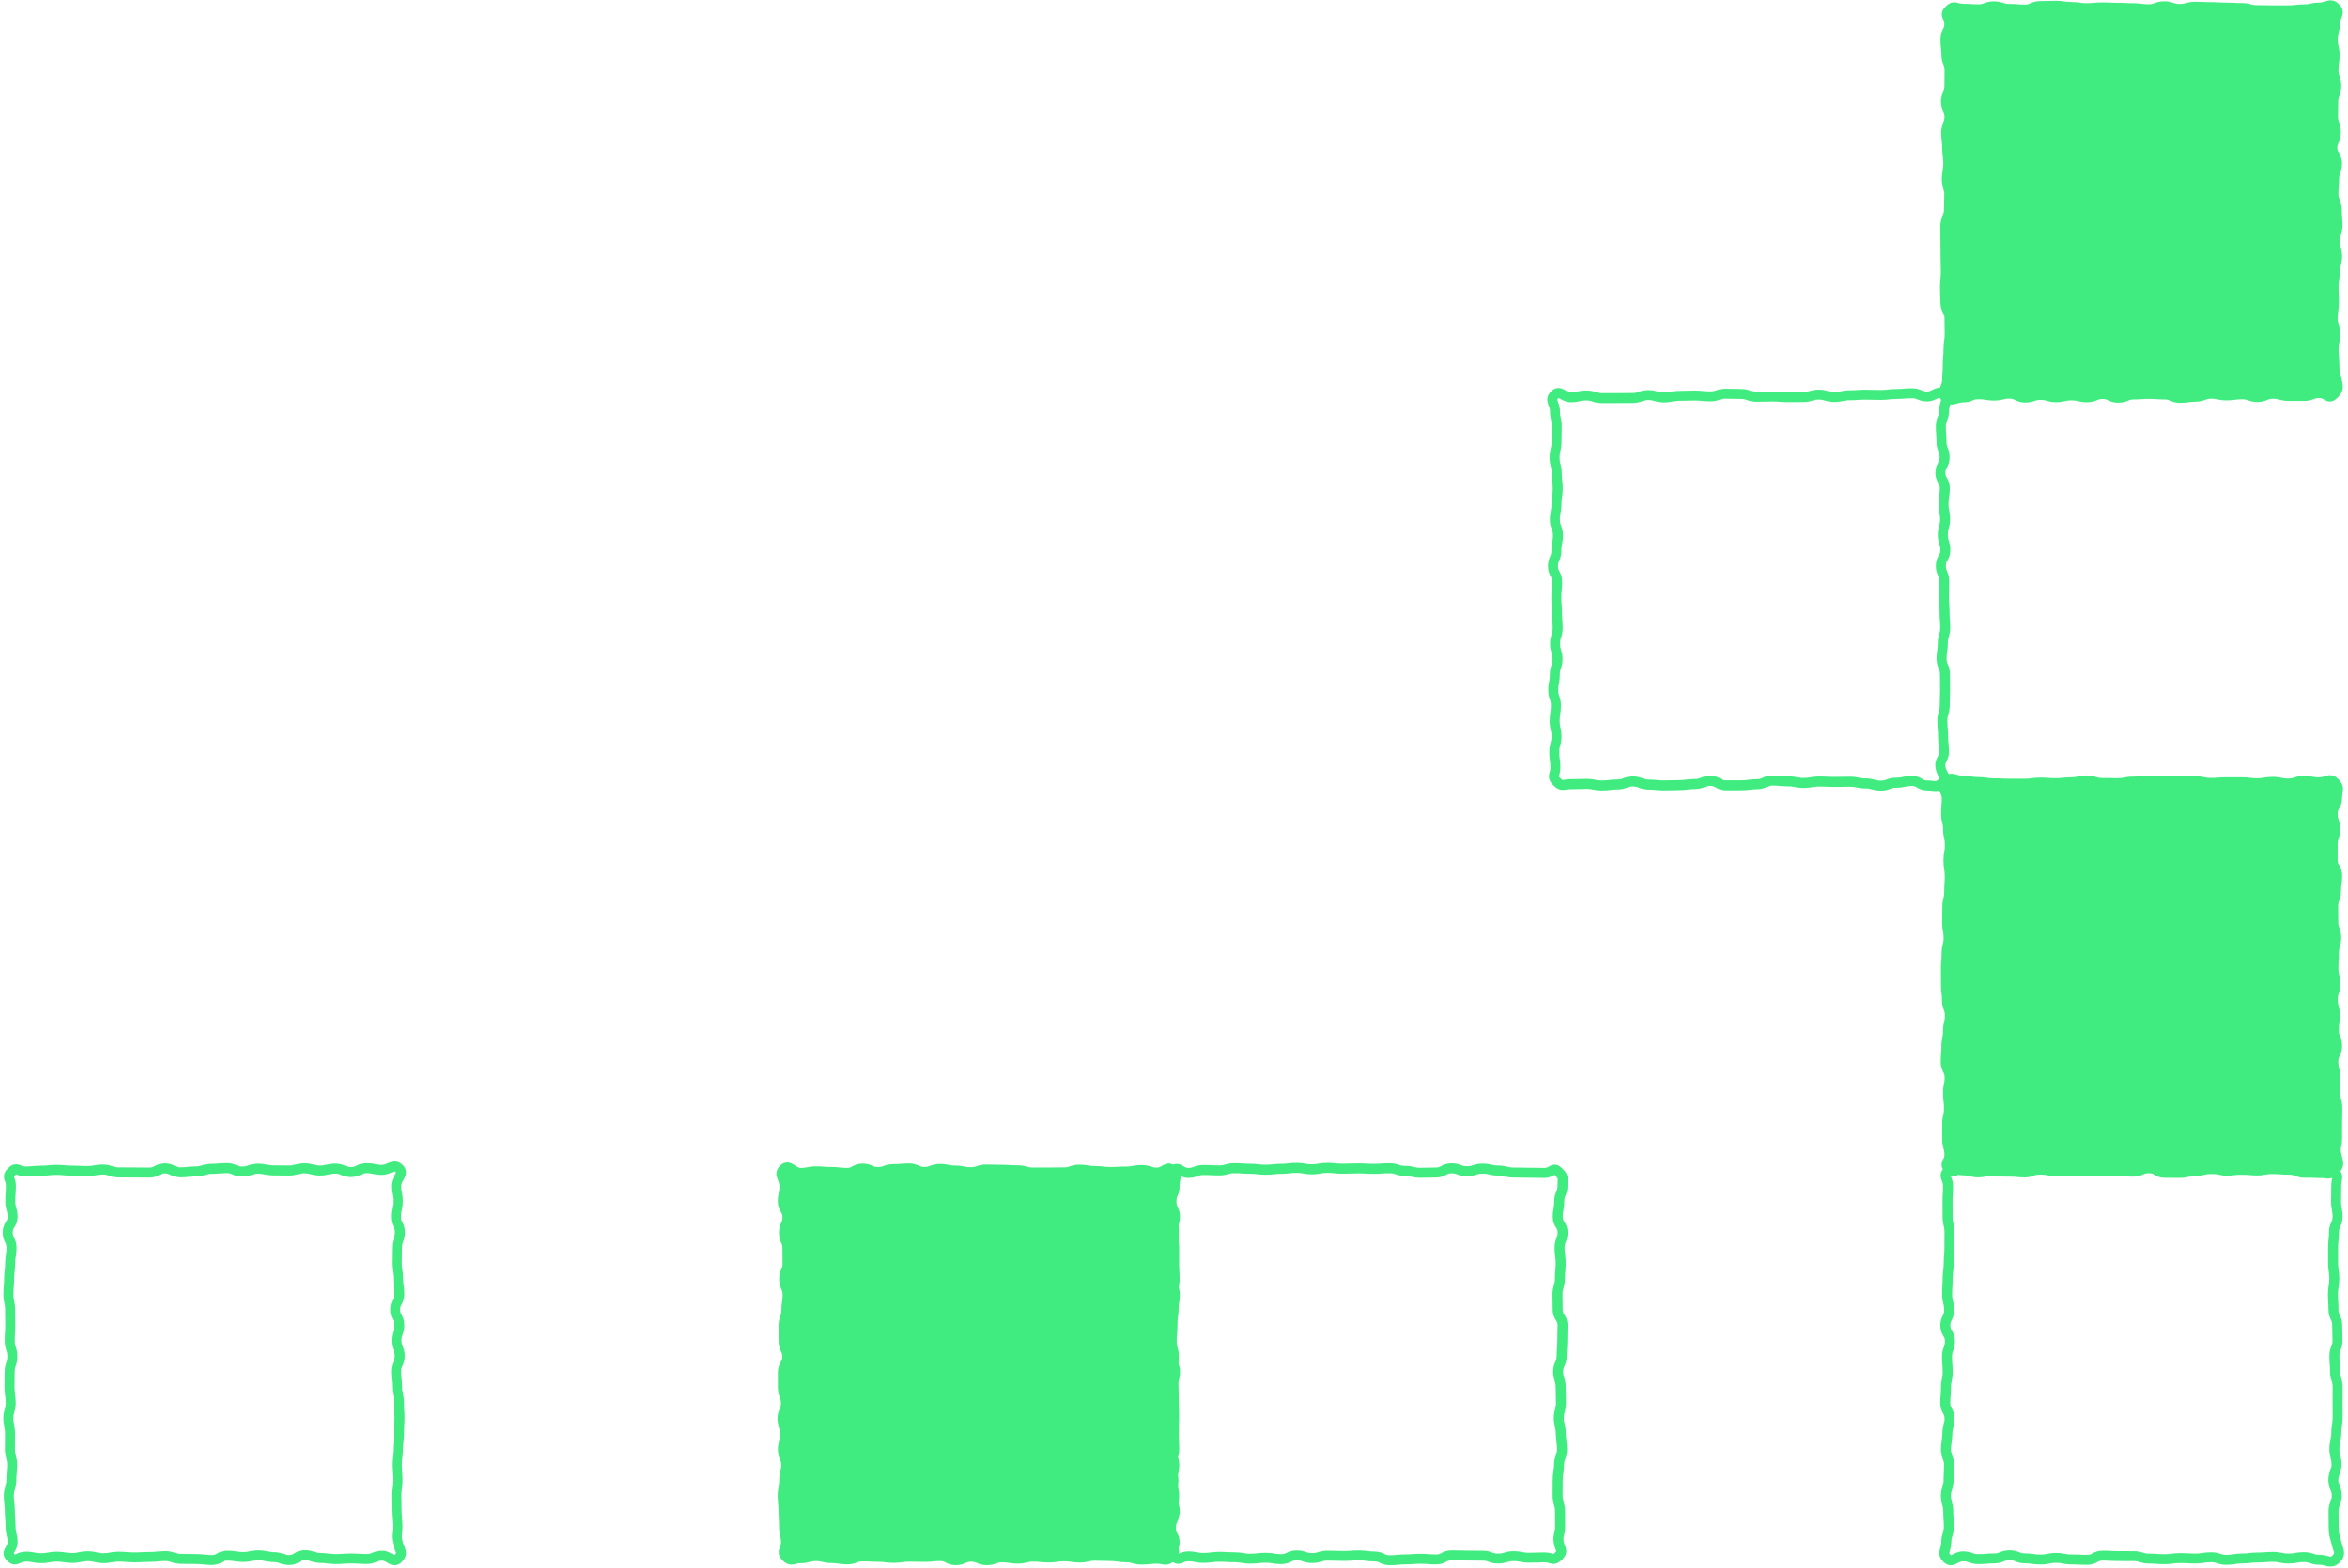 <svg width="235" height="157" viewBox="0 0 235 157" fill="none" xmlns="http://www.w3.org/2000/svg">
<path d="M39.868 156.02C39.322 156.566 39.023 155.747 38.249 155.747C37.476 155.747 37.476 156.079 36.696 156.079C35.923 156.079 35.923 156.027 35.143 156.027C34.369 156.027 34.369 156.085 33.596 156.085C32.822 156.085 32.822 155.975 32.049 155.975C31.276 155.975 31.276 155.689 30.502 155.689C29.729 155.689 29.729 156.183 28.949 156.183C28.175 156.183 28.175 155.89 27.402 155.89C26.628 155.89 26.628 155.708 25.855 155.708C25.081 155.708 25.081 155.877 24.308 155.877C23.535 155.877 23.535 155.741 22.755 155.741C21.981 155.741 21.981 156.183 21.208 156.183C20.434 156.183 20.434 156.085 19.654 156.085C18.881 156.085 18.881 156.066 18.101 156.066C17.328 156.066 17.328 155.786 16.548 155.786C15.774 155.786 15.774 155.871 14.994 155.871C14.221 155.871 14.221 155.916 13.441 155.916C12.668 155.916 12.668 155.845 11.887 155.845C11.114 155.845 11.114 155.994 10.341 155.994C9.567 155.994 9.567 155.799 8.787 155.799C8.014 155.799 8.014 155.975 7.234 155.975C6.454 155.975 6.454 155.845 5.681 155.845C4.901 155.845 4.901 155.994 4.127 155.994C3.347 155.994 3.347 155.838 2.574 155.838C1.794 155.838 1.612 156.449 1.059 155.897C0.513 155.351 1.261 155.162 1.261 154.389C1.261 153.616 1.059 153.616 1.059 152.836C1.059 152.062 0.988 152.062 0.988 151.282C0.988 150.509 0.884 150.509 0.884 149.735C0.884 148.962 1.137 148.962 1.137 148.189C1.137 147.415 1.215 147.415 1.215 146.642C1.215 145.868 0.994 145.868 0.994 145.088C0.994 144.315 1.007 144.315 1.007 143.541C1.007 142.768 0.838 142.768 0.838 141.994C0.838 141.221 1.072 141.221 1.072 140.448C1.072 139.674 0.955 139.674 0.955 138.894C0.955 138.121 0.968 138.121 0.968 137.347C0.968 136.574 1.235 136.574 1.235 135.794C1.235 135.021 0.975 135.021 0.975 134.241C0.975 133.467 1.027 133.467 1.027 132.687C1.027 131.914 1.014 131.914 1.014 131.134C1.014 130.36 0.845 130.36 0.845 129.58C0.845 128.807 0.916 128.807 0.916 128.027C0.916 127.254 1.02 127.254 1.02 126.48C1.02 125.707 1.157 125.707 1.157 124.927C1.157 124.153 0.773 124.153 0.773 123.373C0.773 122.594 1.261 122.594 1.261 121.82C1.261 121.04 1.033 121.04 1.033 120.267C1.033 119.487 1.092 119.487 1.092 118.713C1.092 117.933 0.604 117.855 1.157 117.309C1.703 116.763 1.781 117.283 2.554 117.283C3.328 117.283 3.328 117.205 4.108 117.205C4.881 117.205 4.881 117.121 5.661 117.121C6.434 117.121 6.434 117.199 7.208 117.199C7.981 117.199 7.981 117.238 8.755 117.238C9.528 117.238 9.528 117.088 10.302 117.088C11.075 117.088 11.075 117.374 11.855 117.374C12.629 117.374 12.629 117.381 13.402 117.381C14.175 117.381 14.175 117.394 14.949 117.394C15.722 117.394 15.722 116.971 16.496 116.971C17.269 116.971 17.269 117.368 18.049 117.368C18.823 117.368 18.823 117.277 19.596 117.277C20.369 117.277 20.369 117.017 21.149 117.017C21.923 117.017 21.923 116.945 22.703 116.945C23.476 116.945 23.476 117.29 24.256 117.29C25.029 117.29 25.029 117.004 25.809 117.004C26.583 117.004 26.583 117.173 27.363 117.173C28.136 117.173 28.136 117.186 28.916 117.186C29.69 117.186 29.69 116.965 30.463 116.965C31.236 116.965 31.236 117.186 32.017 117.186C32.79 117.186 32.79 116.997 33.57 116.997C34.35 116.997 34.35 117.342 35.123 117.342C35.903 117.342 35.903 116.952 36.677 116.952C37.456 116.952 37.456 117.121 38.23 117.121C39.003 117.121 39.406 116.439 39.959 116.991C40.505 117.537 39.66 117.94 39.66 118.713C39.66 119.487 39.822 119.487 39.822 120.267C39.822 121.04 39.64 121.04 39.64 121.82C39.64 122.594 40.03 122.594 40.03 123.367C40.03 124.14 39.738 124.14 39.738 124.914C39.738 125.687 39.718 125.687 39.718 126.461C39.718 127.234 39.855 127.234 39.855 128.014C39.855 128.788 39.972 128.788 39.972 129.561C39.972 130.334 39.556 130.334 39.556 131.108C39.556 131.881 39.972 131.881 39.972 132.655C39.972 133.428 39.692 133.428 39.692 134.208C39.692 134.982 40.011 134.982 40.011 135.755C40.011 136.528 39.653 136.528 39.653 137.308C39.653 138.082 39.751 138.082 39.751 138.862C39.751 139.635 39.939 139.635 39.939 140.415C39.939 141.189 39.991 141.189 39.991 141.969C39.991 142.742 39.946 142.742 39.946 143.522C39.946 144.295 39.835 144.295 39.835 145.075C39.835 145.849 39.725 145.849 39.725 146.622C39.725 147.396 39.796 147.396 39.796 148.176C39.796 148.949 39.679 148.949 39.679 149.729C39.679 150.509 39.705 150.509 39.705 151.282C39.705 152.062 39.79 152.062 39.79 152.836C39.79 153.616 39.627 153.629 39.809 154.389C40.011 155.234 40.414 155.468 39.868 156.02Z" stroke="#40EC80" stroke-miterlimit="10" stroke-linecap="round" stroke-linejoin="round"/>
<path d="M117.244 155.845C116.698 156.391 116.575 156.053 115.801 156.053C115.028 156.053 115.028 156.137 114.248 156.137C113.475 156.137 113.475 155.91 112.695 155.91C111.921 155.91 111.921 155.786 111.148 155.786C110.374 155.786 110.374 155.754 109.601 155.754C108.827 155.754 108.827 155.936 108.054 155.936C107.281 155.936 107.281 155.812 106.501 155.812C105.727 155.812 105.727 155.929 104.954 155.929C104.18 155.929 104.18 155.845 103.407 155.845C102.633 155.845 102.633 156.046 101.86 156.046C101.087 156.046 101.087 155.916 100.307 155.916C99.533 155.916 99.533 156.196 98.76 156.196C97.986 156.196 97.986 155.851 97.206 155.851C96.433 155.851 96.433 156.196 95.653 156.196C94.88 156.196 94.88 155.786 94.1 155.786C93.326 155.786 93.326 155.871 92.546 155.871C91.773 155.871 91.773 155.851 90.993 155.851C90.219 155.851 90.219 155.968 89.439 155.968C88.666 155.968 88.666 155.864 87.893 155.864C87.119 155.864 87.119 155.819 86.339 155.819C85.566 155.819 85.566 156.118 84.786 156.118C84.006 156.118 84.006 155.988 83.233 155.988C82.453 155.988 82.453 155.793 81.679 155.793C80.899 155.793 80.899 156.001 80.126 156.001C79.346 156.001 79.229 156.41 78.676 155.864C78.13 155.318 78.67 155.195 78.67 154.421C78.67 153.648 78.475 153.648 78.475 152.868C78.475 152.095 78.429 152.095 78.429 151.315C78.429 150.541 78.338 150.541 78.338 149.768C78.338 148.994 78.488 148.994 78.488 148.221C78.488 147.447 78.696 147.447 78.696 146.674C78.696 145.901 78.358 145.901 78.358 145.121C78.358 144.347 78.579 144.347 78.579 143.574C78.579 142.8 78.319 142.8 78.319 142.027C78.319 141.254 78.663 141.253 78.663 140.48C78.663 139.707 78.358 139.707 78.358 138.927C78.358 138.153 78.358 138.153 78.358 137.38C78.358 136.606 78.8 136.606 78.8 135.826C78.8 135.053 78.429 135.053 78.429 134.273C78.429 133.5 78.423 133.5 78.423 132.72C78.423 131.946 78.709 131.946 78.709 131.166C78.709 130.393 78.832 130.393 78.832 129.613C78.832 128.839 78.481 128.839 78.481 128.06C78.481 127.286 78.826 127.286 78.826 126.513C78.826 125.739 78.813 125.739 78.813 124.959C78.813 124.186 78.468 124.186 78.468 123.406C78.468 122.626 78.819 122.626 78.819 121.853C78.819 121.073 78.351 121.073 78.351 120.299C78.351 119.519 78.514 119.519 78.514 118.746C78.514 117.966 77.89 117.602 78.436 117.049C78.982 116.503 79.352 117.426 80.126 117.426C80.899 117.426 80.899 117.27 81.679 117.27C82.453 117.27 82.453 117.335 83.233 117.335C84.006 117.335 84.006 117.426 84.779 117.426C85.553 117.426 85.553 116.997 86.326 116.997C87.1 116.997 87.1 117.335 87.873 117.335C88.647 117.335 88.647 117.049 89.427 117.049C90.2 117.049 90.2 116.978 90.973 116.978C91.747 116.978 91.747 117.329 92.52 117.329C93.294 117.329 93.294 117.03 94.067 117.03C94.841 117.03 94.841 117.192 95.621 117.192C96.394 117.192 96.394 117.355 97.167 117.355C97.941 117.355 97.941 117.088 98.721 117.088C99.494 117.088 99.494 117.114 100.274 117.114C101.048 117.114 101.048 117.166 101.828 117.166C102.601 117.166 102.601 117.387 103.381 117.387C104.154 117.387 104.154 117.387 104.934 117.387C105.708 117.387 105.708 117.374 106.488 117.374C107.261 117.374 107.261 117.101 108.035 117.101C108.808 117.101 108.808 117.238 109.588 117.238C110.361 117.238 110.361 117.335 111.141 117.335C111.921 117.335 111.921 117.29 112.695 117.29C113.475 117.29 113.475 117.14 114.248 117.14C115.028 117.14 115.028 117.394 115.801 117.394C116.581 117.394 116.822 116.633 117.368 117.186C117.914 117.732 117.556 117.972 117.556 118.746C117.556 119.519 117.212 119.519 117.212 120.299C117.212 121.073 117.42 121.073 117.42 121.853C117.42 122.626 117.491 122.626 117.491 123.399C117.491 124.173 117.465 124.173 117.465 124.946C117.465 125.72 117.277 125.72 117.277 126.493C117.277 127.267 117.205 127.267 117.205 128.047C117.205 128.82 117.589 128.82 117.589 129.593C117.589 130.367 117.459 130.367 117.459 131.14C117.459 131.914 117.127 131.914 117.127 132.687C117.127 133.461 117.14 133.461 117.14 134.241C117.14 135.014 117.212 135.014 117.212 135.787C117.212 136.561 117.608 136.561 117.608 137.341C117.608 138.114 117.342 138.114 117.342 138.894C117.342 139.668 117.472 139.668 117.472 140.448C117.472 141.221 117.498 141.221 117.498 142.001C117.498 142.774 117.485 142.774 117.485 143.554C117.485 144.328 117.524 144.328 117.524 145.108C117.524 145.881 117.179 145.881 117.179 146.655C117.179 147.428 117.446 147.428 117.446 148.208C117.446 148.981 117.283 148.981 117.283 149.761C117.283 150.541 117.576 150.541 117.576 151.315C117.576 152.095 117.205 152.095 117.205 152.868C117.205 153.648 117.075 153.681 117.212 154.447C117.355 155.182 117.797 155.292 117.244 155.845Z" fill="#40EC80"/>
<path d="M117.244 155.845C116.698 156.391 116.575 156.053 115.801 156.053C115.028 156.053 115.028 156.137 114.248 156.137C113.475 156.137 113.475 155.91 112.695 155.91C111.921 155.91 111.921 155.786 111.148 155.786C110.374 155.786 110.374 155.754 109.601 155.754C108.827 155.754 108.827 155.936 108.054 155.936C107.281 155.936 107.281 155.812 106.501 155.812C105.727 155.812 105.727 155.929 104.954 155.929C104.18 155.929 104.18 155.845 103.407 155.845C102.633 155.845 102.633 156.046 101.86 156.046C101.087 156.046 101.087 155.916 100.307 155.916C99.533 155.916 99.533 156.196 98.76 156.196C97.986 156.196 97.986 155.851 97.206 155.851C96.433 155.851 96.433 156.196 95.653 156.196C94.88 156.196 94.88 155.786 94.1 155.786C93.326 155.786 93.326 155.871 92.546 155.871C91.773 155.871 91.773 155.851 90.993 155.851C90.219 155.851 90.219 155.968 89.439 155.968C88.666 155.968 88.666 155.864 87.893 155.864C87.119 155.864 87.119 155.819 86.339 155.819C85.566 155.819 85.566 156.118 84.786 156.118C84.006 156.118 84.006 155.988 83.233 155.988C82.453 155.988 82.453 155.793 81.679 155.793C80.899 155.793 80.899 156.001 80.126 156.001C79.346 156.001 79.229 156.41 78.676 155.864C78.13 155.318 78.67 155.195 78.67 154.421C78.67 153.648 78.475 153.648 78.475 152.868C78.475 152.095 78.429 152.095 78.429 151.315C78.429 150.541 78.338 150.541 78.338 149.768C78.338 148.994 78.488 148.994 78.488 148.221C78.488 147.447 78.696 147.447 78.696 146.674C78.696 145.901 78.358 145.901 78.358 145.121C78.358 144.347 78.579 144.347 78.579 143.574C78.579 142.8 78.319 142.8 78.319 142.027C78.319 141.254 78.663 141.253 78.663 140.48C78.663 139.707 78.358 139.707 78.358 138.927C78.358 138.153 78.358 138.153 78.358 137.38C78.358 136.606 78.8 136.606 78.8 135.826C78.8 135.053 78.429 135.053 78.429 134.273C78.429 133.5 78.423 133.5 78.423 132.72C78.423 131.946 78.709 131.946 78.709 131.166C78.709 130.393 78.832 130.393 78.832 129.613C78.832 128.839 78.481 128.839 78.481 128.06C78.481 127.286 78.826 127.286 78.826 126.513C78.826 125.739 78.813 125.739 78.813 124.959C78.813 124.186 78.468 124.186 78.468 123.406C78.468 122.626 78.819 122.626 78.819 121.853C78.819 121.073 78.351 121.073 78.351 120.299C78.351 119.519 78.514 119.519 78.514 118.746C78.514 117.966 77.89 117.602 78.436 117.049C78.982 116.503 79.352 117.426 80.126 117.426C80.899 117.426 80.899 117.27 81.679 117.27C82.453 117.27 82.453 117.335 83.233 117.335C84.006 117.335 84.006 117.426 84.779 117.426C85.553 117.426 85.553 116.997 86.326 116.997C87.1 116.997 87.1 117.335 87.873 117.335C88.647 117.335 88.647 117.049 89.427 117.049C90.2 117.049 90.2 116.978 90.973 116.978C91.747 116.978 91.747 117.329 92.52 117.329C93.294 117.329 93.294 117.03 94.067 117.03C94.841 117.03 94.841 117.192 95.621 117.192C96.394 117.192 96.394 117.355 97.167 117.355C97.941 117.355 97.941 117.088 98.721 117.088C99.494 117.088 99.494 117.114 100.274 117.114C101.048 117.114 101.048 117.166 101.828 117.166C102.601 117.166 102.601 117.387 103.381 117.387C104.154 117.387 104.154 117.387 104.934 117.387C105.708 117.387 105.708 117.374 106.488 117.374C107.261 117.374 107.261 117.101 108.035 117.101C108.808 117.101 108.808 117.238 109.588 117.238C110.361 117.238 110.361 117.335 111.141 117.335C111.921 117.335 111.921 117.29 112.695 117.29C113.475 117.29 113.475 117.14 114.248 117.14C115.028 117.14 115.028 117.394 115.801 117.394C116.581 117.394 116.822 116.633 117.368 117.186C117.914 117.732 117.556 117.972 117.556 118.746C117.556 119.519 117.212 119.519 117.212 120.299C117.212 121.073 117.42 121.073 117.42 121.853C117.42 122.626 117.491 122.626 117.491 123.399C117.491 124.173 117.465 124.173 117.465 124.946C117.465 125.72 117.277 125.72 117.277 126.493C117.277 127.267 117.205 127.267 117.205 128.047C117.205 128.82 117.589 128.82 117.589 129.593C117.589 130.367 117.459 130.367 117.459 131.14C117.459 131.914 117.127 131.914 117.127 132.687C117.127 133.461 117.14 133.461 117.14 134.241C117.14 135.014 117.212 135.014 117.212 135.787C117.212 136.561 117.608 136.561 117.608 137.341C117.608 138.114 117.342 138.114 117.342 138.894C117.342 139.668 117.472 139.668 117.472 140.448C117.472 141.221 117.498 141.221 117.498 142.001C117.498 142.774 117.485 142.774 117.485 143.554C117.485 144.328 117.524 144.328 117.524 145.108C117.524 145.881 117.179 145.881 117.179 146.655C117.179 147.428 117.446 147.428 117.446 148.208C117.446 148.981 117.283 148.981 117.283 149.761C117.283 150.541 117.576 150.541 117.576 151.315C117.576 152.095 117.205 152.095 117.205 152.868C117.205 153.648 117.075 153.681 117.212 154.447C117.355 155.182 117.797 155.292 117.244 155.845Z" stroke="#40EC80" stroke-miterlimit="10" stroke-linecap="round" stroke-linejoin="round"/>
<path d="M155.981 155.799C155.435 156.345 155.357 155.916 154.584 155.916C153.81 155.916 153.81 155.949 153.03 155.949C152.257 155.949 152.257 155.793 151.477 155.793C150.704 155.793 150.704 156.033 149.93 156.033C149.157 156.033 149.157 155.747 148.383 155.747C147.61 155.747 147.61 155.734 146.836 155.734C146.063 155.734 146.063 155.708 145.283 155.708C144.509 155.708 144.509 156.124 143.736 156.124C142.963 156.124 142.963 156.059 142.189 156.059C141.416 156.059 141.416 156.118 140.642 156.118C139.869 156.118 139.869 156.202 139.089 156.202C138.315 156.202 138.315 155.825 137.542 155.825C136.769 155.825 136.769 155.715 135.989 155.715C135.215 155.715 135.215 155.773 134.435 155.773C133.662 155.773 133.662 155.741 132.882 155.741C132.108 155.741 132.108 155.981 131.329 155.981C130.555 155.981 130.555 155.715 129.775 155.715C129.002 155.715 129.002 156.092 128.222 156.092C127.448 156.092 127.448 155.955 126.675 155.955C125.901 155.955 125.901 156.046 125.122 156.046C124.348 156.046 124.348 155.903 123.568 155.903C122.788 155.903 122.788 155.858 122.015 155.858C121.235 155.858 121.235 155.968 120.461 155.968C119.681 155.968 119.681 155.812 118.908 155.812C118.128 155.812 118.037 156.371 117.485 155.825C116.939 155.279 117.569 155.182 117.569 154.408C117.569 153.635 117.108 153.635 117.108 152.855C117.108 152.082 117.348 152.082 117.348 151.302C117.348 150.528 117.517 150.528 117.517 149.755C117.517 148.981 117.335 148.981 117.335 148.208C117.335 147.435 117.53 147.435 117.53 146.661C117.53 145.888 117.205 145.888 117.205 145.108C117.205 144.334 117.238 144.334 117.238 143.561C117.238 142.787 117.491 142.787 117.491 142.014C117.491 141.241 117.485 141.24 117.485 140.467C117.485 139.694 117.459 139.694 117.459 138.914C117.459 138.14 117.374 138.14 117.374 137.367C117.374 136.593 117.491 136.593 117.491 135.813C117.491 135.04 117.27 135.04 117.27 134.26C117.27 133.487 117.348 133.487 117.348 132.707C117.348 131.933 117.42 131.933 117.42 131.153C117.42 130.38 117.413 130.38 117.413 129.6C117.413 128.826 117.563 128.826 117.563 128.047C117.563 127.273 117.517 127.273 117.517 126.5C117.517 125.726 117.524 125.726 117.524 124.946C117.524 124.173 117.231 124.173 117.231 123.393C117.231 122.613 117.602 122.613 117.602 121.84C117.602 121.06 117.231 121.06 117.231 120.286C117.231 119.506 117.537 119.506 117.537 118.733C117.537 117.953 116.848 117.764 117.4 117.218C117.946 116.672 118.135 117.426 118.908 117.426C119.681 117.426 119.681 117.134 120.461 117.134C121.235 117.134 121.235 117.173 122.015 117.173C122.788 117.173 122.788 116.952 123.562 116.952C124.335 116.952 124.335 117.01 125.109 117.01C125.882 117.01 125.882 117.108 126.655 117.108C127.429 117.108 127.429 117.017 128.209 117.017C128.982 117.017 128.982 116.919 129.756 116.919C130.529 116.919 130.529 117.062 131.303 117.062C132.076 117.062 132.076 116.919 132.849 116.919C133.623 116.919 133.623 117.004 134.403 117.004C135.176 117.004 135.176 116.971 135.95 116.971C136.723 116.971 136.723 117.017 137.503 117.017C138.276 117.017 138.277 116.958 139.056 116.958C139.83 116.958 139.83 117.218 140.61 117.218C141.383 117.218 141.383 117.413 142.163 117.413C142.937 117.413 142.937 117.387 143.717 117.387C144.49 117.387 144.49 116.965 145.27 116.965C146.043 116.965 146.043 117.257 146.817 117.257C147.59 117.257 147.59 116.997 148.37 116.997C149.144 116.997 149.144 117.186 149.924 117.186C150.703 117.186 150.704 117.387 151.477 117.387C152.257 117.387 152.257 117.407 153.03 117.407C153.81 117.407 153.81 117.426 154.584 117.426C155.364 117.426 155.448 116.77 156.001 117.322C156.547 117.868 156.384 117.953 156.384 118.726C156.384 119.5 156.059 119.5 156.059 120.28C156.059 121.053 155.91 121.053 155.91 121.833C155.91 122.606 156.397 122.606 156.397 123.38C156.397 124.153 156.092 124.153 156.092 124.927C156.092 125.7 156.202 125.7 156.202 126.474C156.202 127.247 156.124 127.247 156.124 128.027C156.124 128.8 155.884 128.8 155.884 129.574C155.884 130.347 155.903 130.347 155.903 131.121C155.903 131.894 156.391 131.894 156.391 132.668C156.391 133.441 156.365 133.441 156.365 134.221C156.365 134.995 156.3 134.995 156.3 135.768C156.3 136.541 155.949 136.541 155.949 137.321C155.949 138.095 156.202 138.095 156.202 138.875C156.202 139.648 156.228 139.648 156.228 140.428C156.228 141.202 156.014 141.202 156.014 141.981C156.014 142.755 156.215 142.755 156.215 143.535C156.215 144.308 156.339 144.308 156.339 145.088C156.339 145.862 156.04 145.862 156.04 146.635C156.04 147.409 155.903 147.409 155.903 148.188C155.903 148.962 155.897 148.962 155.897 149.742C155.897 150.522 156.137 150.522 156.137 151.295C156.137 152.075 156.15 152.075 156.15 152.849C156.15 153.629 155.884 153.655 156.014 154.428C156.131 155.156 156.534 155.247 155.981 155.799Z" stroke="#40EC80" stroke-miterlimit="10" stroke-linecap="round" stroke-linejoin="round"/>
<path d="M233.812 156.072C233.266 156.618 232.915 156.157 232.142 156.157C231.369 156.157 231.369 155.89 230.589 155.89C229.815 155.89 229.815 156.033 229.035 156.033C228.262 156.033 228.262 155.864 227.488 155.864C226.715 155.864 226.715 155.929 225.942 155.929C225.168 155.929 225.168 156.027 224.395 156.027C223.621 156.027 223.621 156.163 222.841 156.163C222.068 156.163 222.068 155.903 221.294 155.903C220.521 155.903 220.521 156.033 219.748 156.033C218.974 156.033 218.974 155.988 218.201 155.988C217.427 155.988 217.427 156.098 216.647 156.098C215.874 156.098 215.874 156.04 215.1 156.04C214.327 156.04 214.327 155.793 213.547 155.793C212.774 155.793 212.774 155.786 211.994 155.786C211.22 155.786 211.22 155.741 210.44 155.741C209.667 155.741 209.667 156.163 208.887 156.163C208.113 156.163 208.113 156.124 207.334 156.124C206.56 156.124 206.56 155.968 205.78 155.968C205.007 155.968 205.007 156.131 204.233 156.131C203.46 156.131 203.46 156.014 202.68 156.014C201.906 156.014 201.906 155.702 201.127 155.702C200.347 155.702 200.347 156.02 199.573 156.02C198.793 156.02 198.793 156.092 198.02 156.092C197.24 156.092 197.24 155.812 196.466 155.812C195.686 155.812 195.4 156.553 194.855 156.007C194.309 155.461 194.796 155.175 194.796 154.402C194.796 153.629 195.049 153.629 195.049 152.849C195.049 152.075 194.991 152.075 194.991 151.295C194.991 150.522 194.757 150.522 194.757 149.748C194.757 148.975 195.024 148.975 195.024 148.201C195.024 147.428 195.069 147.428 195.069 146.655C195.069 145.881 194.764 145.881 194.764 145.101C194.764 144.328 194.9 144.328 194.9 143.554C194.9 142.781 195.121 142.781 195.121 142.007C195.121 141.234 194.692 141.234 194.692 140.461C194.692 139.687 194.764 139.687 194.764 138.907C194.764 138.134 194.932 138.134 194.932 137.36C194.932 136.587 194.868 136.587 194.868 135.807C194.868 135.033 195.16 135.033 195.16 134.254C195.16 133.48 194.699 133.48 194.699 132.7C194.699 131.927 195.082 131.927 195.082 131.147C195.082 130.373 194.88 130.373 194.88 129.593C194.88 128.82 194.926 128.82 194.926 128.04C194.926 127.267 195.036 127.267 195.036 126.493C195.036 125.72 195.108 125.72 195.108 124.94C195.108 124.166 195.115 124.166 195.115 123.386C195.115 122.606 194.926 122.606 194.926 121.833C194.926 121.053 194.919 121.053 194.919 120.28C194.919 119.5 194.971 119.5 194.971 118.726C194.971 117.946 194.426 117.771 194.971 117.218C195.517 116.672 195.699 117.166 196.473 117.166C197.246 117.166 197.246 117.368 198.026 117.368C198.8 117.368 198.8 117.121 199.58 117.121C200.353 117.121 200.353 117.075 201.127 117.075C201.9 117.075 201.9 117.277 202.673 117.277C203.447 117.277 203.447 117.095 204.22 117.095C204.994 117.095 204.994 117.218 205.774 117.218C206.547 117.218 206.547 117.062 207.321 117.062C208.094 117.062 208.094 117.036 208.867 117.036C209.641 117.036 209.641 117.277 210.414 117.277C211.188 117.277 211.188 117.244 211.968 117.244C212.741 117.244 212.741 117.296 213.515 117.296C214.288 117.296 214.288 116.945 215.068 116.945C215.841 116.945 215.841 117.212 216.621 117.212C217.395 117.212 217.395 117.036 218.175 117.036C218.948 117.036 218.948 117.192 219.728 117.192C220.501 117.192 220.501 116.919 221.281 116.919C222.055 116.919 222.055 117.199 222.835 117.199C223.608 117.199 223.608 117.088 224.382 117.088C225.155 117.088 225.155 117.179 225.935 117.179C226.708 117.179 226.709 116.971 227.488 116.971C228.268 116.971 228.268 116.971 229.042 116.971C229.822 116.971 229.822 117.407 230.595 117.407C231.375 117.407 231.375 117.413 232.149 117.413C232.922 117.413 233.058 116.705 233.611 117.251C234.157 117.797 233.825 117.933 233.825 118.707C233.825 119.48 233.806 119.48 233.806 120.26C233.806 121.034 233.955 121.034 233.955 121.814C233.955 122.587 233.598 122.587 233.598 123.36C233.598 124.134 233.507 124.134 233.507 124.907C233.507 125.681 233.507 125.681 233.507 126.454C233.507 127.228 233.63 127.228 233.63 128.008C233.63 128.781 233.494 128.781 233.494 129.554C233.494 130.328 233.546 130.328 233.546 131.101C233.546 131.875 233.916 131.875 233.916 132.648C233.916 133.422 233.949 133.422 233.949 134.202C233.949 134.975 233.637 134.975 233.637 135.748C233.637 136.522 233.702 136.522 233.702 137.302C233.702 138.075 233.962 138.075 233.962 138.855C233.962 139.629 233.955 139.629 233.955 140.409C233.955 141.182 233.962 141.182 233.962 141.962C233.962 142.735 233.825 142.735 233.825 143.515C233.825 144.289 233.637 144.289 233.637 145.069C233.637 145.842 233.851 145.842 233.851 146.616C233.851 147.389 233.533 147.389 233.533 148.169C233.533 148.942 233.877 148.942 233.877 149.722C233.877 150.502 233.552 150.502 233.552 151.276C233.552 152.056 233.565 152.056 233.565 152.829C233.565 153.609 233.63 153.609 233.819 154.363C234.007 155.24 234.358 155.52 233.812 156.072Z" stroke="#40EC80" stroke-miterlimit="10" stroke-linecap="round" stroke-linejoin="round"/>
<path d="M194.4 78.345C193.854 78.891 193.672 78.638 192.898 78.638C192.125 78.638 192.125 78.183 191.345 78.183C190.571 78.183 190.571 78.358 189.791 78.358C189.018 78.358 189.018 78.65 188.245 78.65C187.471 78.65 187.471 78.43 186.698 78.43C185.924 78.43 185.924 78.26 185.151 78.26C184.377 78.26 184.377 78.28 183.597 78.28C182.824 78.28 182.824 78.241 182.051 78.241C181.277 78.241 181.277 78.384 180.504 78.384C179.73 78.384 179.73 78.222 178.957 78.222C178.183 78.222 178.183 78.144 177.403 78.144C176.63 78.144 176.63 78.507 175.857 78.507C175.083 78.507 175.083 78.618 174.303 78.618C173.53 78.618 173.53 78.624 172.75 78.624C171.976 78.624 171.976 78.176 171.196 78.176C170.423 78.176 170.423 78.488 169.643 78.488C168.87 78.488 168.87 78.599 168.09 78.599C167.316 78.599 167.316 78.631 166.536 78.631C165.763 78.631 165.763 78.546 164.989 78.546C164.216 78.546 164.216 78.234 163.436 78.234C162.663 78.234 162.663 78.534 161.883 78.534C161.103 78.534 161.103 78.638 160.329 78.638C159.549 78.638 159.549 78.475 158.776 78.475C157.996 78.475 157.996 78.507 157.223 78.507C156.443 78.507 156.358 78.8 155.806 78.248C155.26 77.702 155.676 77.611 155.676 76.837C155.676 76.064 155.565 76.064 155.565 75.284C155.565 74.51 155.786 74.51 155.786 73.73C155.786 72.957 155.604 72.957 155.604 72.183C155.604 71.41 155.728 71.41 155.728 70.637C155.728 69.863 155.461 69.863 155.461 69.09C155.461 68.316 155.617 68.316 155.617 67.536C155.617 66.763 155.89 66.763 155.89 65.99C155.89 65.216 155.643 65.216 155.643 64.443C155.643 63.669 155.903 63.669 155.903 62.896C155.903 62.122 155.838 62.122 155.838 61.342C155.838 60.569 155.767 60.569 155.767 59.795C155.767 59.022 155.851 59.022 155.851 58.242C155.851 57.469 155.435 57.469 155.435 56.689C155.435 55.915 155.773 55.915 155.773 55.135C155.773 54.362 155.929 54.362 155.929 53.582C155.929 52.809 155.624 52.809 155.624 52.029C155.624 51.255 155.78 51.255 155.78 50.475C155.78 49.702 155.91 49.702 155.91 48.928C155.91 48.155 155.812 48.155 155.812 47.375C155.812 46.602 155.598 46.602 155.598 45.822C155.598 45.042 155.786 45.042 155.786 44.268C155.786 43.488 155.812 43.488 155.812 42.715C155.812 41.935 155.637 41.935 155.637 41.161C155.637 40.382 155.045 40.089 155.598 39.537C156.144 38.991 156.443 39.777 157.216 39.777C157.989 39.777 157.989 39.595 158.769 39.595C159.543 39.595 159.543 39.861 160.323 39.861C161.096 39.861 161.096 39.861 161.87 39.861C162.643 39.861 162.643 39.849 163.417 39.849C164.19 39.849 164.19 39.556 164.963 39.556C165.737 39.556 165.737 39.79 166.517 39.79C167.29 39.79 167.29 39.634 168.064 39.634C168.837 39.634 168.837 39.602 169.611 39.602C170.384 39.602 170.384 39.686 171.157 39.686C171.931 39.686 171.931 39.42 172.711 39.42C173.484 39.42 173.484 39.446 174.258 39.446C175.031 39.446 175.031 39.731 175.811 39.731C176.584 39.731 176.584 39.699 177.364 39.699C178.138 39.699 178.138 39.764 178.918 39.764C179.691 39.764 179.691 39.758 180.471 39.758C181.245 39.758 181.245 39.511 182.025 39.511C182.798 39.511 182.798 39.751 183.578 39.751C184.351 39.751 184.351 39.576 185.125 39.576C185.898 39.576 185.898 39.517 186.678 39.517C187.452 39.517 187.452 39.543 188.232 39.543C189.012 39.543 189.012 39.446 189.785 39.446C190.565 39.446 190.565 39.374 191.338 39.374C192.118 39.374 192.118 39.693 192.892 39.693C193.665 39.693 193.964 38.978 194.517 39.524C195.063 40.069 194.569 40.368 194.569 41.142C194.569 41.915 194.25 41.915 194.25 42.695C194.25 43.469 194.315 43.469 194.315 44.249C194.315 45.022 194.627 45.022 194.627 45.796C194.627 46.569 194.205 46.569 194.205 47.343C194.205 48.116 194.647 48.116 194.647 48.889C194.647 49.663 194.517 49.663 194.517 50.443C194.517 51.216 194.673 51.216 194.673 51.99C194.673 52.763 194.445 52.763 194.445 53.536C194.445 54.31 194.699 54.31 194.699 55.083C194.699 55.857 194.25 55.857 194.25 56.637C194.25 57.41 194.582 57.41 194.582 58.184C194.582 58.957 194.556 58.957 194.556 59.737C194.556 60.51 194.621 60.51 194.621 61.29C194.621 62.064 194.686 62.064 194.686 62.844C194.686 63.617 194.445 63.617 194.445 64.397C194.445 65.171 194.322 65.171 194.322 65.951C194.322 66.724 194.66 66.724 194.66 67.504C194.66 68.277 194.673 68.277 194.673 69.051C194.673 69.824 194.64 69.824 194.64 70.604C194.64 71.377 194.4 71.378 194.4 72.157C194.4 72.937 194.471 72.937 194.471 73.711C194.471 74.491 194.562 74.491 194.562 75.264C194.562 76.044 194.068 76.103 194.224 76.87C194.367 77.676 194.952 77.799 194.4 78.345Z" stroke="#40EC80" stroke-miterlimit="10" stroke-linecap="round" stroke-linejoin="round"/>
<path d="M233.566 39.491C233.02 40.037 232.916 39.355 232.142 39.355C231.369 39.355 231.369 39.647 230.589 39.647C229.815 39.647 229.815 39.641 229.035 39.641C228.262 39.641 228.262 39.426 227.489 39.426C226.715 39.426 226.715 39.751 225.942 39.751C225.168 39.751 225.168 39.478 224.395 39.478C223.621 39.478 223.621 39.589 222.841 39.589C222.068 39.589 222.068 39.42 221.295 39.42C220.521 39.42 220.521 39.719 219.748 39.719C218.974 39.719 218.974 39.836 218.201 39.836C217.427 39.836 217.427 39.498 216.647 39.498C215.874 39.498 215.874 39.439 215.101 39.439C214.327 39.439 214.327 39.498 213.547 39.498C212.774 39.498 212.774 39.823 211.994 39.823C211.22 39.823 211.22 39.452 210.44 39.452C209.667 39.452 209.667 39.777 208.887 39.777C208.114 39.777 208.114 39.589 207.334 39.589C206.56 39.589 206.56 39.771 205.78 39.771C205.007 39.771 205.007 39.543 204.233 39.543C203.46 39.543 203.46 39.803 202.68 39.803C201.907 39.803 201.907 39.413 201.127 39.413C200.347 39.413 200.347 39.608 199.573 39.608C198.793 39.608 198.793 39.472 198.02 39.472C197.24 39.472 197.24 39.79 196.467 39.79C195.687 39.79 195.323 40.31 194.77 39.758C194.224 39.212 194.881 38.841 194.881 38.068C194.881 37.294 194.946 37.294 194.946 36.514C194.946 35.741 195.017 35.741 195.017 34.961C195.017 34.188 195.134 34.188 195.134 33.414C195.134 32.641 195.115 32.641 195.115 31.867C195.115 31.094 194.712 31.094 194.712 30.32C194.712 29.547 194.666 29.547 194.666 28.767C194.666 27.994 194.751 27.994 194.751 27.22C194.751 26.447 194.725 26.447 194.725 25.673C194.725 24.9 194.712 24.9 194.712 24.126C194.712 23.353 194.705 23.353 194.705 22.573C194.705 21.799 195.063 21.799 195.063 21.026C195.063 20.253 195.095 20.253 195.095 19.473C195.095 18.699 194.848 18.699 194.848 17.919C194.848 17.146 194.998 17.146 194.998 16.366C194.998 15.592 194.887 15.592 194.887 14.812C194.887 14.039 194.783 14.039 194.783 13.259C194.783 12.486 195.115 12.486 195.115 11.706C195.115 10.932 194.764 10.932 194.764 10.159C194.764 9.385 195.108 9.385 195.108 8.606C195.108 7.832 195.121 7.832 195.121 7.052C195.121 6.272 194.809 6.272 194.809 5.499C194.809 4.719 194.712 4.719 194.712 3.945C194.712 3.165 195.102 3.165 195.102 2.392C195.102 1.619 194.53 1.56 195.082 1.008C195.628 0.462 195.68 0.878 196.454 0.878C197.227 0.878 197.227 0.93 198.007 0.93C198.78 0.93 198.78 0.637 199.56 0.637C200.334 0.637 200.334 0.891 201.107 0.891C201.881 0.891 201.881 0.956 202.654 0.956C203.428 0.956 203.428 0.611 204.201 0.611C204.974 0.611 204.974 0.579 205.754 0.579C206.528 0.579 206.528 0.702 207.301 0.702C208.075 0.702 208.075 0.819 208.848 0.819C209.622 0.819 209.622 0.741 210.395 0.741C211.168 0.741 211.168 0.78 211.948 0.78C212.722 0.78 212.722 0.819 213.495 0.819C214.269 0.819 214.269 0.923 215.049 0.923C215.822 0.923 215.822 0.631 216.602 0.631C217.375 0.631 217.375 0.897 218.155 0.897C218.929 0.897 218.929 0.676 219.709 0.676C220.482 0.676 220.482 0.715 221.262 0.715C222.036 0.715 222.036 0.761 222.816 0.761C223.589 0.761 223.589 0.806 224.362 0.806C225.136 0.806 225.136 1.014 225.916 1.014C226.689 1.014 226.689 1.034 227.469 1.034C228.249 1.034 228.249 1.034 229.023 1.034C229.802 1.034 229.802 0.936 230.576 0.936C231.356 0.936 231.356 0.761 232.129 0.761C232.903 0.761 233.202 0.234 233.748 0.78C234.294 1.326 233.689 1.619 233.689 2.399C233.689 3.172 233.475 3.172 233.475 3.952C233.475 4.725 233.657 4.725 233.657 5.505C233.657 6.279 233.546 6.279 233.546 7.052C233.546 7.826 233.826 7.826 233.826 8.599C233.826 9.372 233.52 9.372 233.52 10.146C233.52 10.919 233.501 10.919 233.501 11.699C233.501 12.473 233.787 12.473 233.787 13.246C233.787 14.02 233.423 14.02 233.423 14.793C233.423 15.566 233.904 15.566 233.904 16.34C233.904 17.113 233.611 17.113 233.611 17.893C233.611 18.667 233.54 18.667 233.54 19.44C233.54 20.214 233.878 20.214 233.878 20.994C233.878 21.767 233.949 21.767 233.949 22.547C233.949 23.32 233.683 23.32 233.683 24.1C233.683 24.874 233.91 24.874 233.91 25.654C233.91 26.427 233.676 26.427 233.676 27.207C233.676 27.98 233.553 27.98 233.553 28.76C233.553 29.534 233.592 29.534 233.592 30.307C233.592 31.081 233.462 31.081 233.462 31.861C233.462 32.634 233.722 32.634 233.722 33.414C233.722 34.194 233.559 34.194 233.559 34.967C233.559 35.747 233.631 35.747 233.631 36.521C233.631 37.301 233.735 37.275 233.871 38.042C234.014 38.776 234.112 38.939 233.566 39.491Z" fill="#40EC80"/>
<path d="M233.566 39.491C233.02 40.037 232.916 39.355 232.142 39.355C231.369 39.355 231.369 39.647 230.589 39.647C229.815 39.647 229.815 39.641 229.035 39.641C228.262 39.641 228.262 39.426 227.489 39.426C226.715 39.426 226.715 39.751 225.942 39.751C225.168 39.751 225.168 39.478 224.395 39.478C223.621 39.478 223.621 39.589 222.841 39.589C222.068 39.589 222.068 39.42 221.295 39.42C220.521 39.42 220.521 39.719 219.748 39.719C218.974 39.719 218.974 39.836 218.201 39.836C217.427 39.836 217.427 39.498 216.647 39.498C215.874 39.498 215.874 39.439 215.101 39.439C214.327 39.439 214.327 39.498 213.547 39.498C212.774 39.498 212.774 39.823 211.994 39.823C211.22 39.823 211.22 39.452 210.44 39.452C209.667 39.452 209.667 39.777 208.887 39.777C208.114 39.777 208.114 39.589 207.334 39.589C206.56 39.589 206.56 39.771 205.78 39.771C205.007 39.771 205.007 39.543 204.233 39.543C203.46 39.543 203.46 39.803 202.68 39.803C201.907 39.803 201.907 39.413 201.127 39.413C200.347 39.413 200.347 39.608 199.573 39.608C198.793 39.608 198.793 39.472 198.02 39.472C197.24 39.472 197.24 39.79 196.467 39.79C195.687 39.79 195.323 40.31 194.77 39.758C194.224 39.212 194.881 38.841 194.881 38.068C194.881 37.294 194.946 37.294 194.946 36.514C194.946 35.741 195.017 35.741 195.017 34.961C195.017 34.188 195.134 34.188 195.134 33.414C195.134 32.641 195.115 32.641 195.115 31.867C195.115 31.094 194.712 31.094 194.712 30.32C194.712 29.547 194.666 29.547 194.666 28.767C194.666 27.994 194.751 27.994 194.751 27.22C194.751 26.447 194.725 26.447 194.725 25.673C194.725 24.9 194.712 24.9 194.712 24.126C194.712 23.353 194.705 23.353 194.705 22.573C194.705 21.799 195.063 21.799 195.063 21.026C195.063 20.253 195.095 20.253 195.095 19.473C195.095 18.699 194.848 18.699 194.848 17.919C194.848 17.146 194.998 17.146 194.998 16.366C194.998 15.592 194.887 15.592 194.887 14.812C194.887 14.039 194.783 14.039 194.783 13.259C194.783 12.486 195.115 12.486 195.115 11.706C195.115 10.932 194.764 10.932 194.764 10.159C194.764 9.385 195.108 9.385 195.108 8.606C195.108 7.832 195.121 7.832 195.121 7.052C195.121 6.272 194.809 6.272 194.809 5.499C194.809 4.719 194.712 4.719 194.712 3.945C194.712 3.165 195.102 3.165 195.102 2.392C195.102 1.619 194.53 1.56 195.082 1.008C195.628 0.462 195.68 0.878 196.454 0.878C197.227 0.878 197.227 0.93 198.007 0.93C198.78 0.93 198.78 0.637 199.56 0.637C200.334 0.637 200.334 0.891 201.107 0.891C201.881 0.891 201.881 0.956 202.654 0.956C203.428 0.956 203.428 0.611 204.201 0.611C204.974 0.611 204.974 0.579 205.754 0.579C206.528 0.579 206.528 0.702 207.301 0.702C208.075 0.702 208.075 0.819 208.848 0.819C209.622 0.819 209.622 0.741 210.395 0.741C211.168 0.741 211.168 0.78 211.948 0.78C212.722 0.78 212.722 0.819 213.495 0.819C214.269 0.819 214.269 0.923 215.049 0.923C215.822 0.923 215.822 0.631 216.602 0.631C217.375 0.631 217.375 0.897 218.155 0.897C218.929 0.897 218.929 0.676 219.709 0.676C220.482 0.676 220.482 0.715 221.262 0.715C222.036 0.715 222.036 0.761 222.816 0.761C223.589 0.761 223.589 0.806 224.362 0.806C225.136 0.806 225.136 1.014 225.916 1.014C226.689 1.014 226.689 1.034 227.469 1.034C228.249 1.034 228.249 1.034 229.023 1.034C229.802 1.034 229.802 0.936 230.576 0.936C231.356 0.936 231.356 0.761 232.129 0.761C232.903 0.761 233.202 0.234 233.748 0.78C234.294 1.326 233.689 1.619 233.689 2.399C233.689 3.172 233.475 3.172 233.475 3.952C233.475 4.725 233.657 4.725 233.657 5.505C233.657 6.279 233.546 6.279 233.546 7.052C233.546 7.826 233.826 7.826 233.826 8.599C233.826 9.372 233.52 9.372 233.52 10.146C233.52 10.919 233.501 10.919 233.501 11.699C233.501 12.473 233.787 12.473 233.787 13.246C233.787 14.02 233.423 14.02 233.423 14.793C233.423 15.566 233.904 15.566 233.904 16.34C233.904 17.113 233.611 17.113 233.611 17.893C233.611 18.667 233.54 18.667 233.54 19.44C233.54 20.214 233.878 20.214 233.878 20.994C233.878 21.767 233.949 21.767 233.949 22.547C233.949 23.32 233.683 23.32 233.683 24.1C233.683 24.874 233.91 24.874 233.91 25.654C233.91 26.427 233.676 26.427 233.676 27.207C233.676 27.98 233.553 27.98 233.553 28.76C233.553 29.534 233.592 29.534 233.592 30.307C233.592 31.081 233.462 31.081 233.462 31.861C233.462 32.634 233.722 32.634 233.722 33.414C233.722 34.194 233.559 34.194 233.559 34.967C233.559 35.747 233.631 35.747 233.631 36.521C233.631 37.301 233.735 37.275 233.871 38.042C234.014 38.776 234.112 38.939 233.566 39.491Z" stroke="#40EC80" stroke-miterlimit="10" stroke-linecap="round" stroke-linejoin="round"/>
<path d="M233.67 117.154C233.124 117.699 232.916 117.414 232.136 117.414C231.362 117.414 231.362 117.303 230.582 117.303C229.809 117.303 229.809 117.102 229.029 117.102C228.256 117.102 228.256 117.037 227.482 117.037C226.709 117.037 226.709 117.095 225.935 117.095C225.162 117.095 225.162 117.115 224.388 117.115C223.615 117.115 223.615 117.089 222.835 117.089C222.061 117.089 222.061 117.037 221.288 117.037C220.515 117.037 220.515 117.218 219.741 117.218C218.968 117.218 218.968 117.42 218.194 117.42C217.421 117.42 217.421 117.414 216.641 117.414C215.867 117.414 215.867 116.92 215.094 116.92C214.321 116.92 214.321 117.115 213.541 117.115C212.767 117.115 212.767 117.218 211.987 117.218C211.214 117.218 211.214 117.218 210.434 117.218C209.66 117.218 209.66 117.284 208.881 117.284C208.107 117.284 208.107 117.245 207.327 117.245C206.554 117.245 206.554 117.277 205.774 117.277C205 117.277 205 116.952 204.227 116.952C203.453 116.952 203.453 117.375 202.673 117.375C201.9 117.375 201.9 117.296 201.12 117.296C200.34 117.296 200.34 117.284 199.567 117.284C198.787 117.284 198.787 116.913 198.013 116.913C197.233 116.913 197.233 116.985 196.46 116.985C195.68 116.985 195.602 117.569 195.05 117.017C194.504 116.471 195.108 116.387 195.108 115.613C195.108 114.84 194.887 114.84 194.887 114.06C194.887 113.286 194.887 113.286 194.887 112.506C194.887 111.733 195.063 111.733 195.063 110.959C195.063 110.186 194.965 110.186 194.965 109.413C194.965 108.639 195.128 108.639 195.128 107.866C195.128 107.092 194.738 107.092 194.738 106.312C194.738 105.539 194.809 105.539 194.809 104.765C194.809 103.992 194.965 103.992 194.965 103.219C194.965 102.445 195.154 102.445 195.154 101.672C195.154 100.898 194.861 100.898 194.861 100.118C194.861 99.345 194.764 99.345 194.764 98.572C194.764 97.798 194.757 97.798 194.757 97.018C194.757 96.245 194.829 96.245 194.829 95.465C194.829 94.691 195.024 94.691 195.024 93.911C195.024 93.138 194.881 93.138 194.881 92.358C194.881 91.585 194.9 91.585 194.9 90.805C194.9 90.031 195.089 90.031 195.089 89.251C195.089 88.478 195.141 88.478 195.141 87.704C195.141 86.931 195.011 86.931 195.011 86.151C195.011 85.377 195.154 85.377 195.154 84.598C195.154 83.818 194.978 83.818 194.978 83.044C194.978 82.264 194.777 82.264 194.777 81.491C194.777 80.711 194.842 80.711 194.842 79.938C194.842 79.157 194.185 78.768 194.731 78.215C195.277 77.669 195.674 78.17 196.447 78.17C197.22 78.17 197.22 78.3 198 78.3C198.774 78.3 198.774 78.423 199.554 78.423C200.327 78.423 200.327 78.462 201.101 78.462C201.874 78.462 201.874 78.462 202.648 78.462C203.421 78.462 203.421 78.352 204.194 78.352C204.968 78.352 204.968 78.41 205.748 78.41C206.521 78.41 206.521 78.319 207.295 78.319C208.068 78.319 208.068 78.137 208.842 78.137C209.615 78.137 209.615 78.391 210.388 78.391C211.162 78.391 211.162 78.41 211.942 78.41C212.715 78.41 212.715 78.254 213.489 78.254C214.262 78.254 214.262 78.15 215.042 78.15C215.815 78.15 215.815 78.183 216.595 78.183C217.369 78.183 217.369 78.222 218.149 78.222C218.922 78.222 218.922 78.202 219.702 78.202C220.476 78.202 220.476 78.384 221.256 78.384C222.029 78.384 222.029 78.319 222.809 78.319C223.582 78.319 223.582 78.319 224.356 78.319C225.129 78.319 225.129 78.417 225.909 78.417C226.683 78.417 226.683 78.28 227.463 78.28C228.242 78.28 228.242 78.443 229.016 78.443C229.796 78.443 229.796 78.183 230.569 78.183C231.349 78.183 231.349 78.326 232.123 78.326C232.896 78.326 233.137 77.812 233.683 78.358C234.229 78.904 233.904 79.138 233.904 79.912C233.904 80.685 233.468 80.685 233.468 81.465C233.468 82.238 233.715 82.238 233.715 83.018C233.715 83.792 233.462 83.792 233.462 84.565C233.462 85.338 233.462 85.338 233.462 86.112C233.462 86.885 233.917 86.885 233.917 87.659C233.917 88.432 233.8 88.432 233.8 89.212C233.8 89.986 233.514 89.986 233.514 90.759C233.514 91.533 233.527 91.533 233.527 92.306C233.527 93.079 233.819 93.079 233.819 93.853C233.819 94.626 233.592 94.626 233.592 95.406C233.592 96.18 233.54 96.18 233.54 96.953C233.54 97.727 233.735 97.727 233.735 98.507C233.735 99.28 233.475 99.28 233.475 100.06C233.475 100.833 233.683 100.833 233.683 101.613C233.683 102.387 233.585 102.387 233.585 103.167C233.585 103.94 233.91 103.94 233.91 104.72C233.91 105.493 233.527 105.493 233.527 106.273C233.527 107.047 233.715 107.047 233.715 107.82C233.715 108.594 233.696 108.594 233.696 109.374C233.696 110.147 233.93 110.147 233.93 110.927C233.93 111.707 233.91 111.707 233.91 112.48C233.91 113.26 233.904 113.26 233.904 114.034C233.904 114.814 233.67 114.801 233.832 115.561C234.001 116.387 234.222 116.601 233.67 117.154Z" fill="#40EC80"/>
<path d="M233.67 117.154C233.124 117.699 232.916 117.414 232.136 117.414C231.362 117.414 231.362 117.303 230.582 117.303C229.809 117.303 229.809 117.102 229.029 117.102C228.256 117.102 228.255 117.037 227.482 117.037C226.709 117.037 226.709 117.095 225.935 117.095C225.162 117.095 225.162 117.115 224.388 117.115C223.615 117.115 223.615 117.089 222.835 117.089C222.061 117.089 222.061 117.037 221.288 117.037C220.515 117.037 220.515 117.218 219.741 117.218C218.968 117.218 218.968 117.42 218.194 117.42C217.421 117.42 217.421 117.414 216.641 117.414C215.867 117.414 215.867 116.92 215.094 116.92C214.321 116.92 214.321 117.115 213.541 117.115C212.767 117.115 212.767 117.218 211.987 117.218C211.214 117.218 211.214 117.218 210.434 117.218C209.66 117.218 209.66 117.284 208.881 117.284C208.107 117.284 208.107 117.245 207.327 117.245C206.554 117.245 206.554 117.277 205.774 117.277C205 117.277 205 116.952 204.227 116.952C203.453 116.952 203.453 117.375 202.673 117.375C201.9 117.375 201.9 117.296 201.12 117.296C200.34 117.296 200.34 117.284 199.567 117.284C198.787 117.284 198.787 116.913 198.013 116.913C197.233 116.913 197.233 116.985 196.46 116.985C195.68 116.985 195.602 117.569 195.05 117.017C194.504 116.471 195.108 116.387 195.108 115.613C195.108 114.84 194.887 114.84 194.887 114.06C194.887 113.286 194.887 113.286 194.887 112.506C194.887 111.733 195.063 111.733 195.063 110.959C195.063 110.186 194.965 110.186 194.965 109.413C194.965 108.639 195.128 108.639 195.128 107.866C195.128 107.092 194.738 107.092 194.738 106.312C194.738 105.539 194.809 105.539 194.809 104.765C194.809 103.992 194.965 103.992 194.965 103.219C194.965 102.445 195.154 102.445 195.154 101.672C195.154 100.898 194.861 100.898 194.861 100.118C194.861 99.345 194.764 99.345 194.764 98.572C194.764 97.798 194.757 97.798 194.757 97.018C194.757 96.245 194.829 96.245 194.829 95.465C194.829 94.691 195.024 94.691 195.024 93.911C195.024 93.138 194.881 93.138 194.881 92.358C194.881 91.585 194.9 91.585 194.9 90.805C194.9 90.031 195.089 90.031 195.089 89.251C195.089 88.478 195.141 88.478 195.141 87.704C195.141 86.931 195.011 86.931 195.011 86.151C195.011 85.377 195.154 85.377 195.154 84.598C195.154 83.818 194.978 83.818 194.978 83.044C194.978 82.264 194.777 82.264 194.777 81.491C194.777 80.711 194.842 80.711 194.842 79.938C194.842 79.157 194.185 78.768 194.731 78.215C195.277 77.669 195.674 78.17 196.447 78.17C197.22 78.17 197.22 78.3 198 78.3C198.774 78.3 198.774 78.423 199.554 78.423C200.327 78.423 200.327 78.462 201.101 78.462C201.874 78.462 201.874 78.462 202.648 78.462C203.421 78.462 203.421 78.352 204.194 78.352C204.968 78.352 204.968 78.41 205.748 78.41C206.521 78.41 206.521 78.319 207.295 78.319C208.068 78.319 208.068 78.137 208.842 78.137C209.615 78.137 209.615 78.391 210.388 78.391C211.162 78.391 211.162 78.41 211.942 78.41C212.715 78.41 212.715 78.254 213.489 78.254C214.262 78.254 214.262 78.15 215.042 78.15C215.815 78.15 215.815 78.183 216.595 78.183C217.369 78.183 217.369 78.222 218.149 78.222C218.922 78.222 218.922 78.202 219.702 78.202C220.476 78.202 220.476 78.384 221.256 78.384C222.029 78.384 222.029 78.319 222.809 78.319C223.582 78.319 223.582 78.319 224.356 78.319C225.129 78.319 225.129 78.417 225.909 78.417C226.683 78.417 226.683 78.28 227.463 78.28C228.242 78.28 228.242 78.443 229.016 78.443C229.796 78.443 229.796 78.183 230.569 78.183C231.349 78.183 231.349 78.326 232.123 78.326C232.896 78.326 233.137 77.812 233.683 78.358C234.229 78.904 233.904 79.138 233.904 79.912C233.904 80.685 233.468 80.685 233.468 81.465C233.468 82.238 233.715 82.238 233.715 83.018C233.715 83.792 233.462 83.792 233.462 84.565C233.462 85.338 233.462 85.338 233.462 86.112C233.462 86.885 233.917 86.885 233.917 87.659C233.917 88.432 233.8 88.432 233.8 89.212C233.8 89.986 233.514 89.986 233.514 90.759C233.514 91.533 233.527 91.533 233.527 92.306C233.527 93.079 233.819 93.079 233.819 93.853C233.819 94.626 233.592 94.626 233.592 95.406C233.592 96.18 233.54 96.18 233.54 96.953C233.54 97.727 233.735 97.727 233.735 98.507C233.735 99.28 233.475 99.28 233.475 100.06C233.475 100.833 233.683 100.833 233.683 101.613C233.683 102.387 233.585 102.387 233.585 103.167C233.585 103.94 233.91 103.94 233.91 104.72C233.91 105.493 233.527 105.493 233.527 106.273C233.527 107.047 233.715 107.047 233.715 107.82C233.715 108.594 233.696 108.594 233.696 109.374C233.696 110.147 233.93 110.147 233.93 110.927C233.93 111.707 233.91 111.707 233.91 112.48C233.91 113.26 233.904 113.26 233.904 114.034C233.904 114.814 233.67 114.801 233.832 115.561C234.001 116.387 234.222 116.601 233.67 117.154Z" stroke="#40EC80" stroke-miterlimit="10" stroke-linecap="round" stroke-linejoin="round"/>
</svg>
